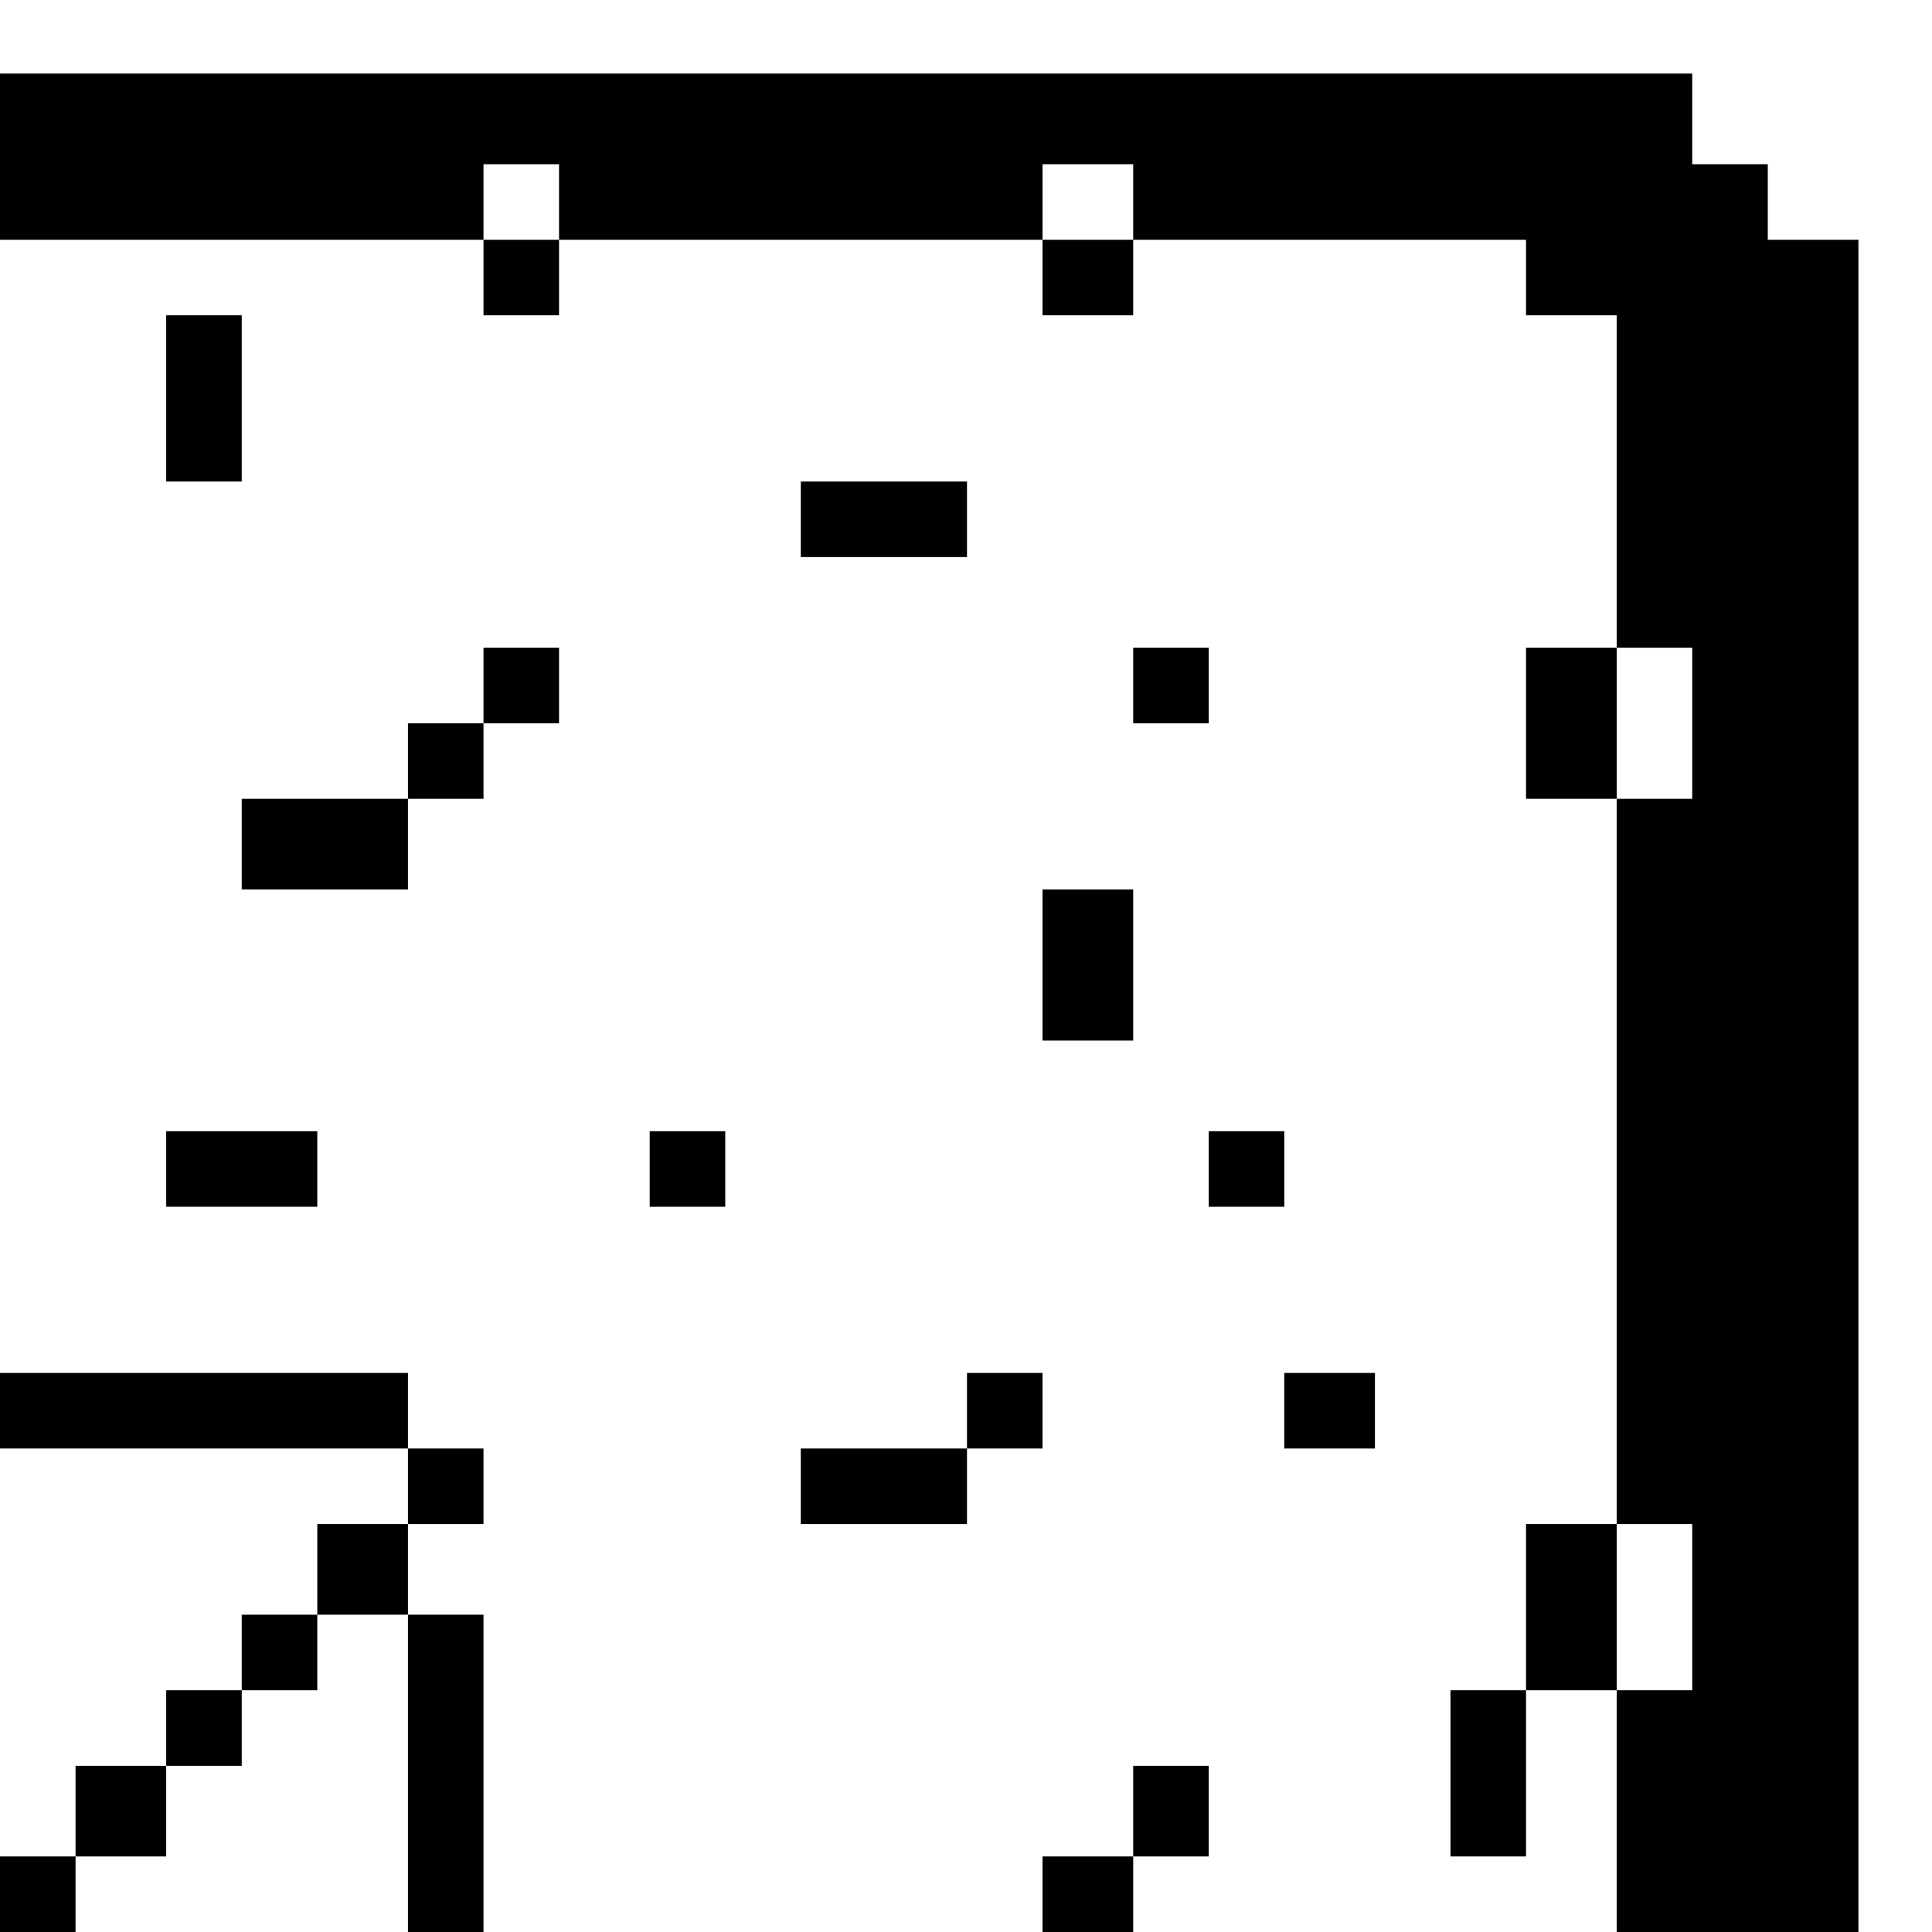<?xml version="1.0" standalone="no"?>
<!DOCTYPE svg PUBLIC "-//W3C//DTD SVG 20010904//EN"
 "http://www.w3.org/TR/2001/REC-SVG-20010904/DTD/svg10.dtd">
<svg version="1.0" xmlns="http://www.w3.org/2000/svg"
 width="468pt" height="468pt" viewBox="0 0 468 468"
 preserveAspectRatio="xMidYMid meet">
<g transform="translate(0,468) scale(0.366,-0.366)"
fill="#000000" stroke="none">
<path d="M0 1175 l0 -55 160 0 160 0 0 -25 0 -25 25 0 25 0 0 25 0 25 160 0
160 0 0 -25 0 -25 30 0 30 0 0 25 0 25 130 0 130 0 0 -25 0 -25 30 0 30 0 0
-110 0 -110 -30 0 -30 0 0 -50 0 -50 30 0 30 0 0 -240 0 -240 -30 0 -30 0 0
-55 0 -55 -25 0 -25 0 0 -55 0 -55 25 0 25 0 0 55 0 55 30 0 30 0 0 -80 0 -80
80 0 80 0 0 560 0 560 -30 0 -30 0 0 25 0 25 -25 0 -25 0 0 30 0 30 -560 0
-560 0 0 -55z m370 -30 l0 -25 -25 0 -25 0 0 25 0 25 25 0 25 0 0 -25z m380 0
l0 -25 -30 0 -30 0 0 25 0 25 30 0 30 0 0 -25z m370 -345 l0 -50 -25 0 -25 0
0 50 0 50 25 0 25 0 0 -50z m0 -585 l0 -55 -25 0 -25 0 0 55 0 55 25 0 25 0 0
-55z"/>
<path d="M110 1015 l0 -55 25 0 25 0 0 55 0 55 -25 0 -25 0 0 -55z"/>
<path d="M530 935 l0 -25 55 0 55 0 0 25 0 25 -55 0 -55 0 0 -25z"/>
<path d="M320 825 l0 -25 -25 0 -25 0 0 -25 0 -25 -55 0 -55 0 0 -30 0 -30 55
0 55 0 0 30 0 30 25 0 25 0 0 25 0 25 25 0 25 0 0 25 0 25 -25 0 -25 0 0 -25z"/>
<path d="M750 825 l0 -25 25 0 25 0 0 25 0 25 -25 0 -25 0 0 -25z"/>
<path d="M690 640 l0 -50 30 0 30 0 0 50 0 50 -30 0 -30 0 0 -50z"/>
<path d="M110 505 l0 -25 50 0 50 0 0 25 0 25 -50 0 -50 0 0 -25z"/>
<path d="M430 505 l0 -25 25 0 25 0 0 25 0 25 -25 0 -25 0 0 -25z"/>
<path d="M800 505 l0 -25 25 0 25 0 0 25 0 25 -25 0 -25 0 0 -25z"/>
<path d="M0 345 l0 -25 135 0 135 0 0 -25 0 -25 -30 0 -30 0 0 -30 0 -30 -25
0 -25 0 0 -25 0 -25 -25 0 -25 0 0 -25 0 -25 -30 0 -30 0 0 -30 0 -30 -25 0
-25 0 0 -25 0 -25 25 0 25 0 0 25 0 25 30 0 30 0 0 30 0 30 25 0 25 0 0 25 0
25 25 0 25 0 0 25 0 25 30 0 30 0 0 -105 0 -105 25 0 25 0 0 105 0 105 -25 0
-25 0 0 30 0 30 25 0 25 0 0 25 0 25 -25 0 -25 0 0 25 0 25 -135 0 -135 0 0
-25z"/>
<path d="M640 345 l0 -25 -55 0 -55 0 0 -25 0 -25 55 0 55 0 0 25 0 25 25 0
25 0 0 25 0 25 -25 0 -25 0 0 -25z"/>
<path d="M850 345 l0 -25 30 0 30 0 0 25 0 25 -30 0 -30 0 0 -25z"/>
<path d="M750 80 l0 -30 -30 0 -30 0 0 -25 0 -25 30 0 30 0 0 25 0 25 25 0 25
0 0 30 0 30 -25 0 -25 0 0 -30z"/>
</g>
</svg>
